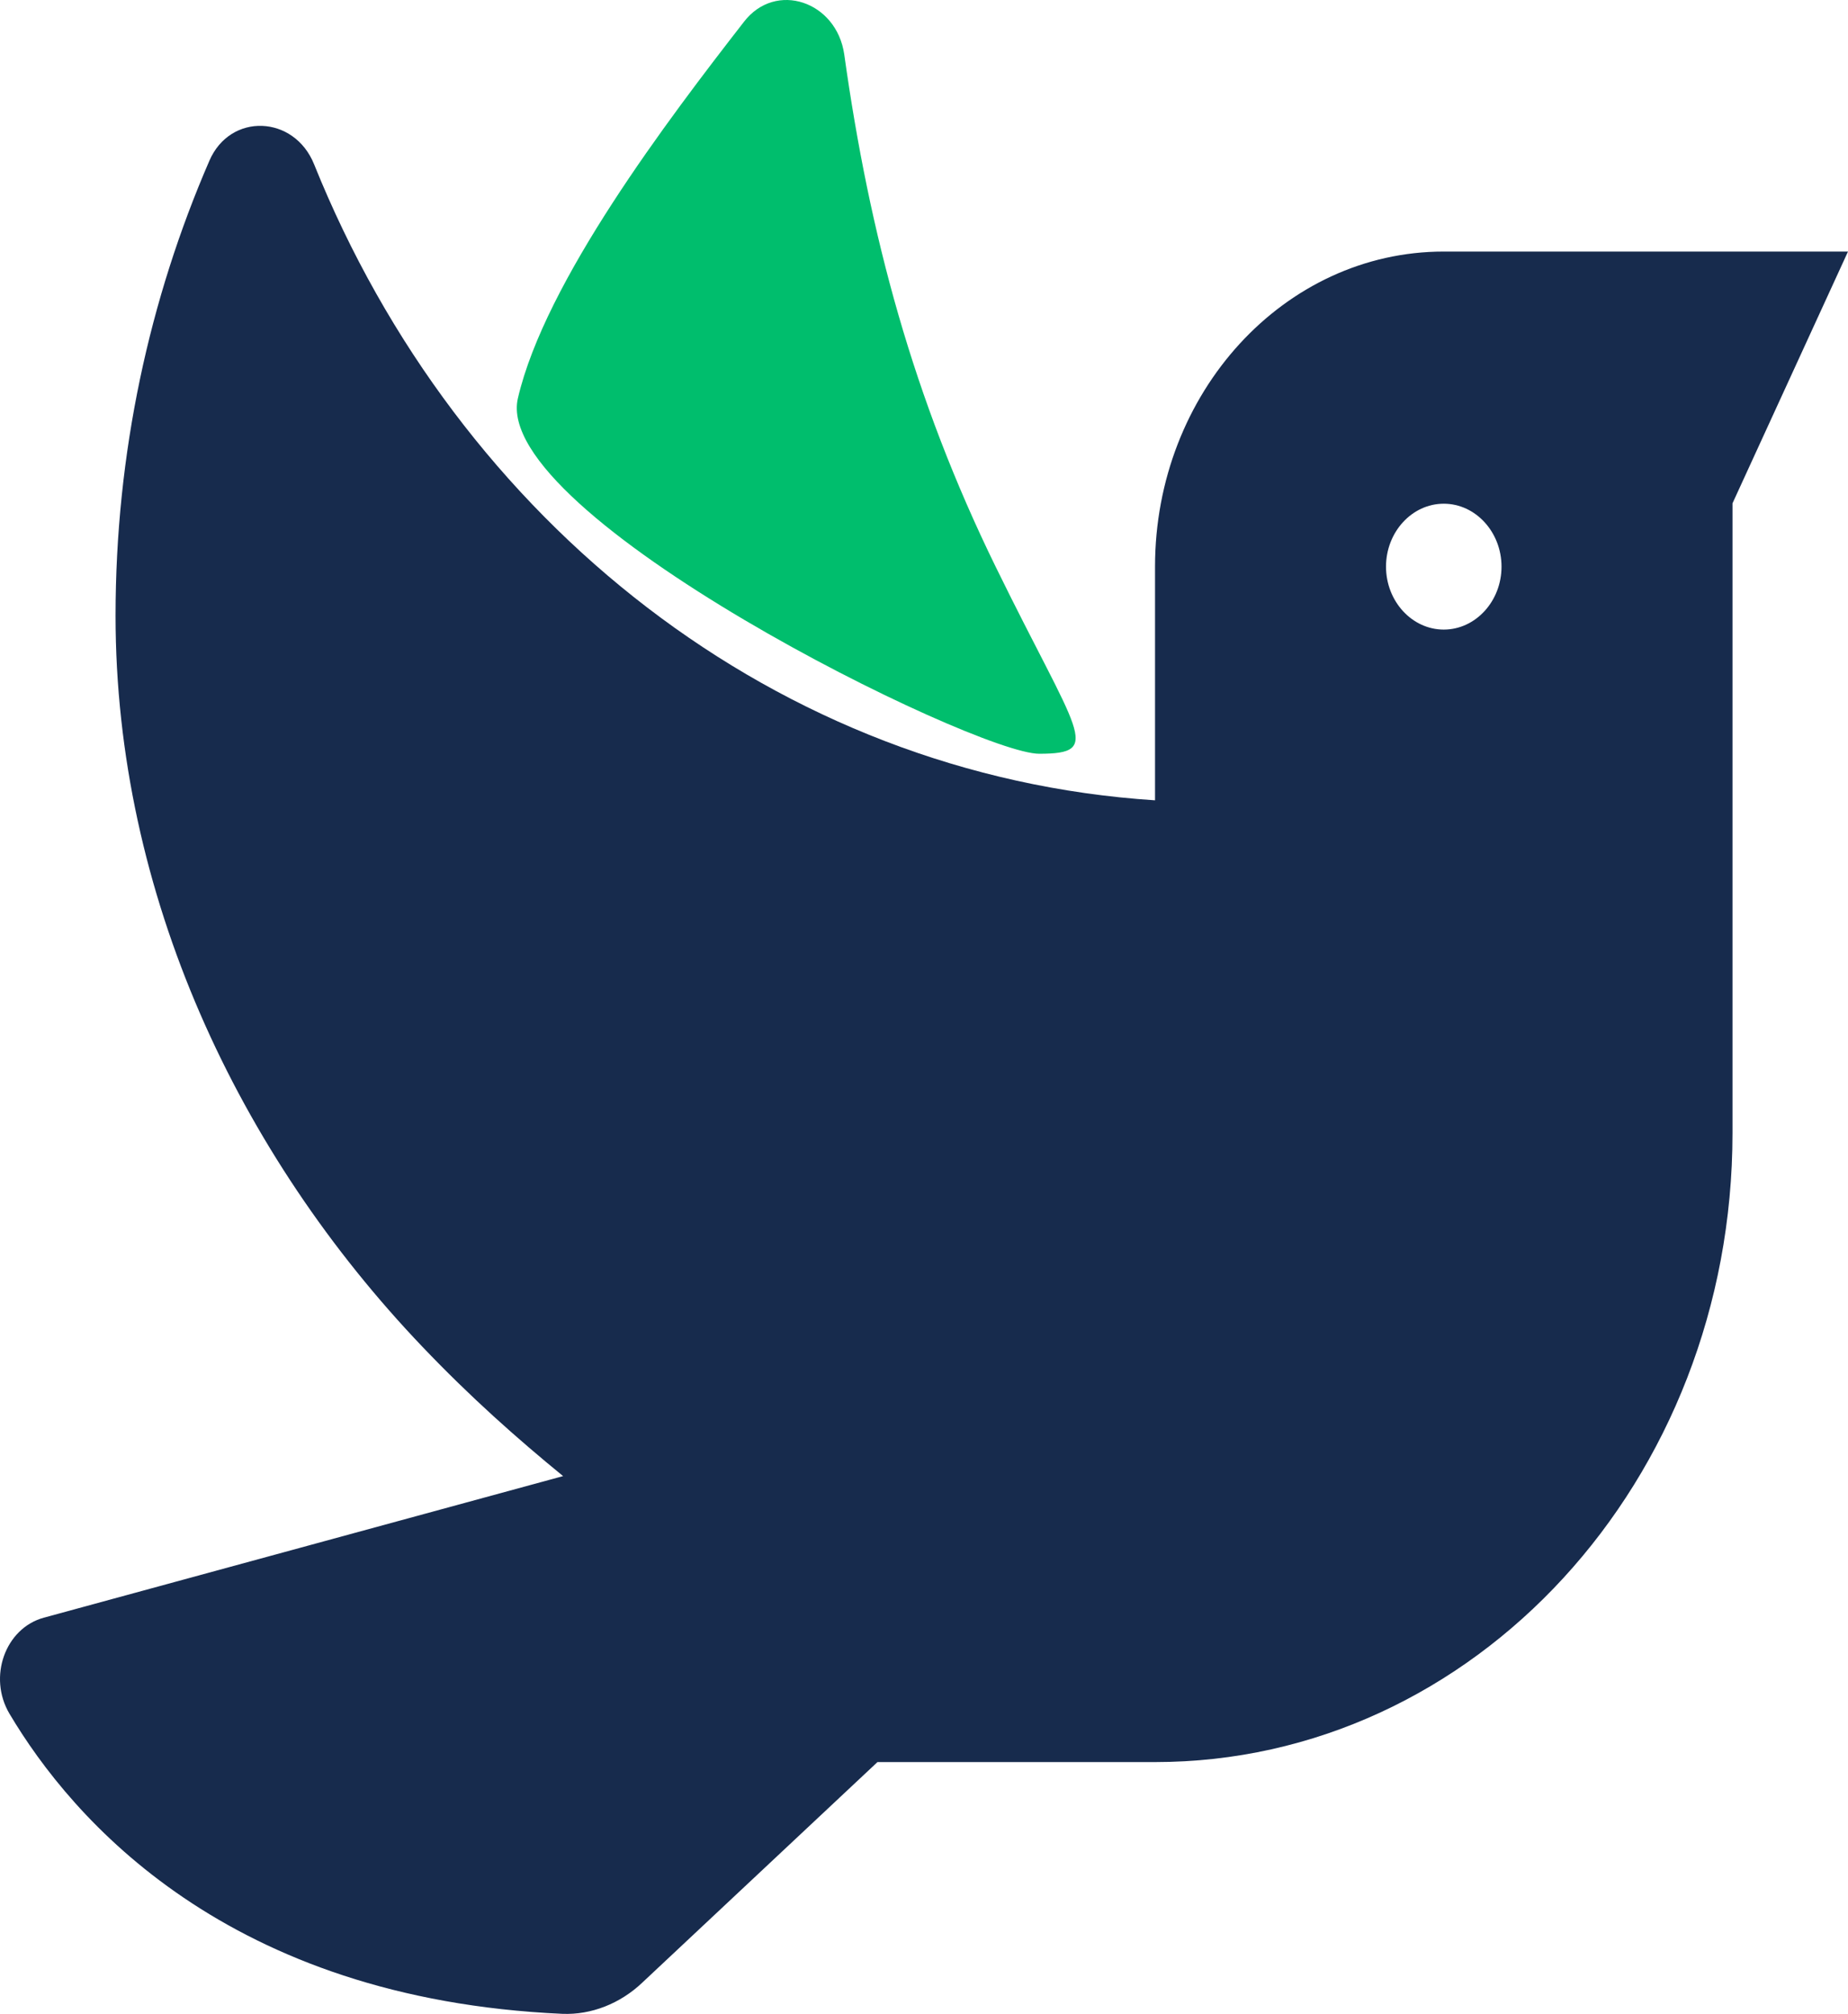 <svg width="134" height="146" viewBox="0 0 134 146" fill="none" xmlns="http://www.w3.org/2000/svg">
<path fill-rule="evenodd" clip-rule="evenodd" d="M83.752 41.08C83.752 28.475 93.121 18.237 104.688 18.237H134L125.625 36.488V82.144C125.625 107.353 106.887 127.743 83.752 127.743H63.626L46.563 143.741C44.966 145.253 42.872 146.08 40.779 145.994C16.492 144.91 5.239 131.907 0.685 124.235C-0.886 121.583 0.371 118.047 3.171 117.277L40.831 107.011C37.481 104.273 34.105 101.279 30.651 97.657C17.303 83.684 8.379 64.834 8.379 44.644C8.379 32.838 10.839 21.659 15.184 11.65C16.701 8.142 21.334 8.342 22.773 11.906C33.242 37.914 56.429 56.251 83.752 58.019V41.08ZM100.501 41.08C100.501 43.589 102.385 45.642 104.688 45.642C106.991 45.642 108.876 43.589 108.876 41.08C108.876 38.57 106.991 36.517 104.688 36.517C102.385 36.517 100.501 38.57 100.501 41.08Z" fill="#172B4D"/>
<path d="M75.364 54.645C80.045 54.632 78.167 53.288 72.193 41.08C66.219 28.872 63.05 17.04 61.218 3.95C60.669 0.1 56.246 -1.411 53.943 1.583C48.421 8.684 39.518 20.412 37.553 28.872C35.588 37.331 70.683 54.659 75.364 54.645Z" fill="#00BE6D"/>
</svg>
